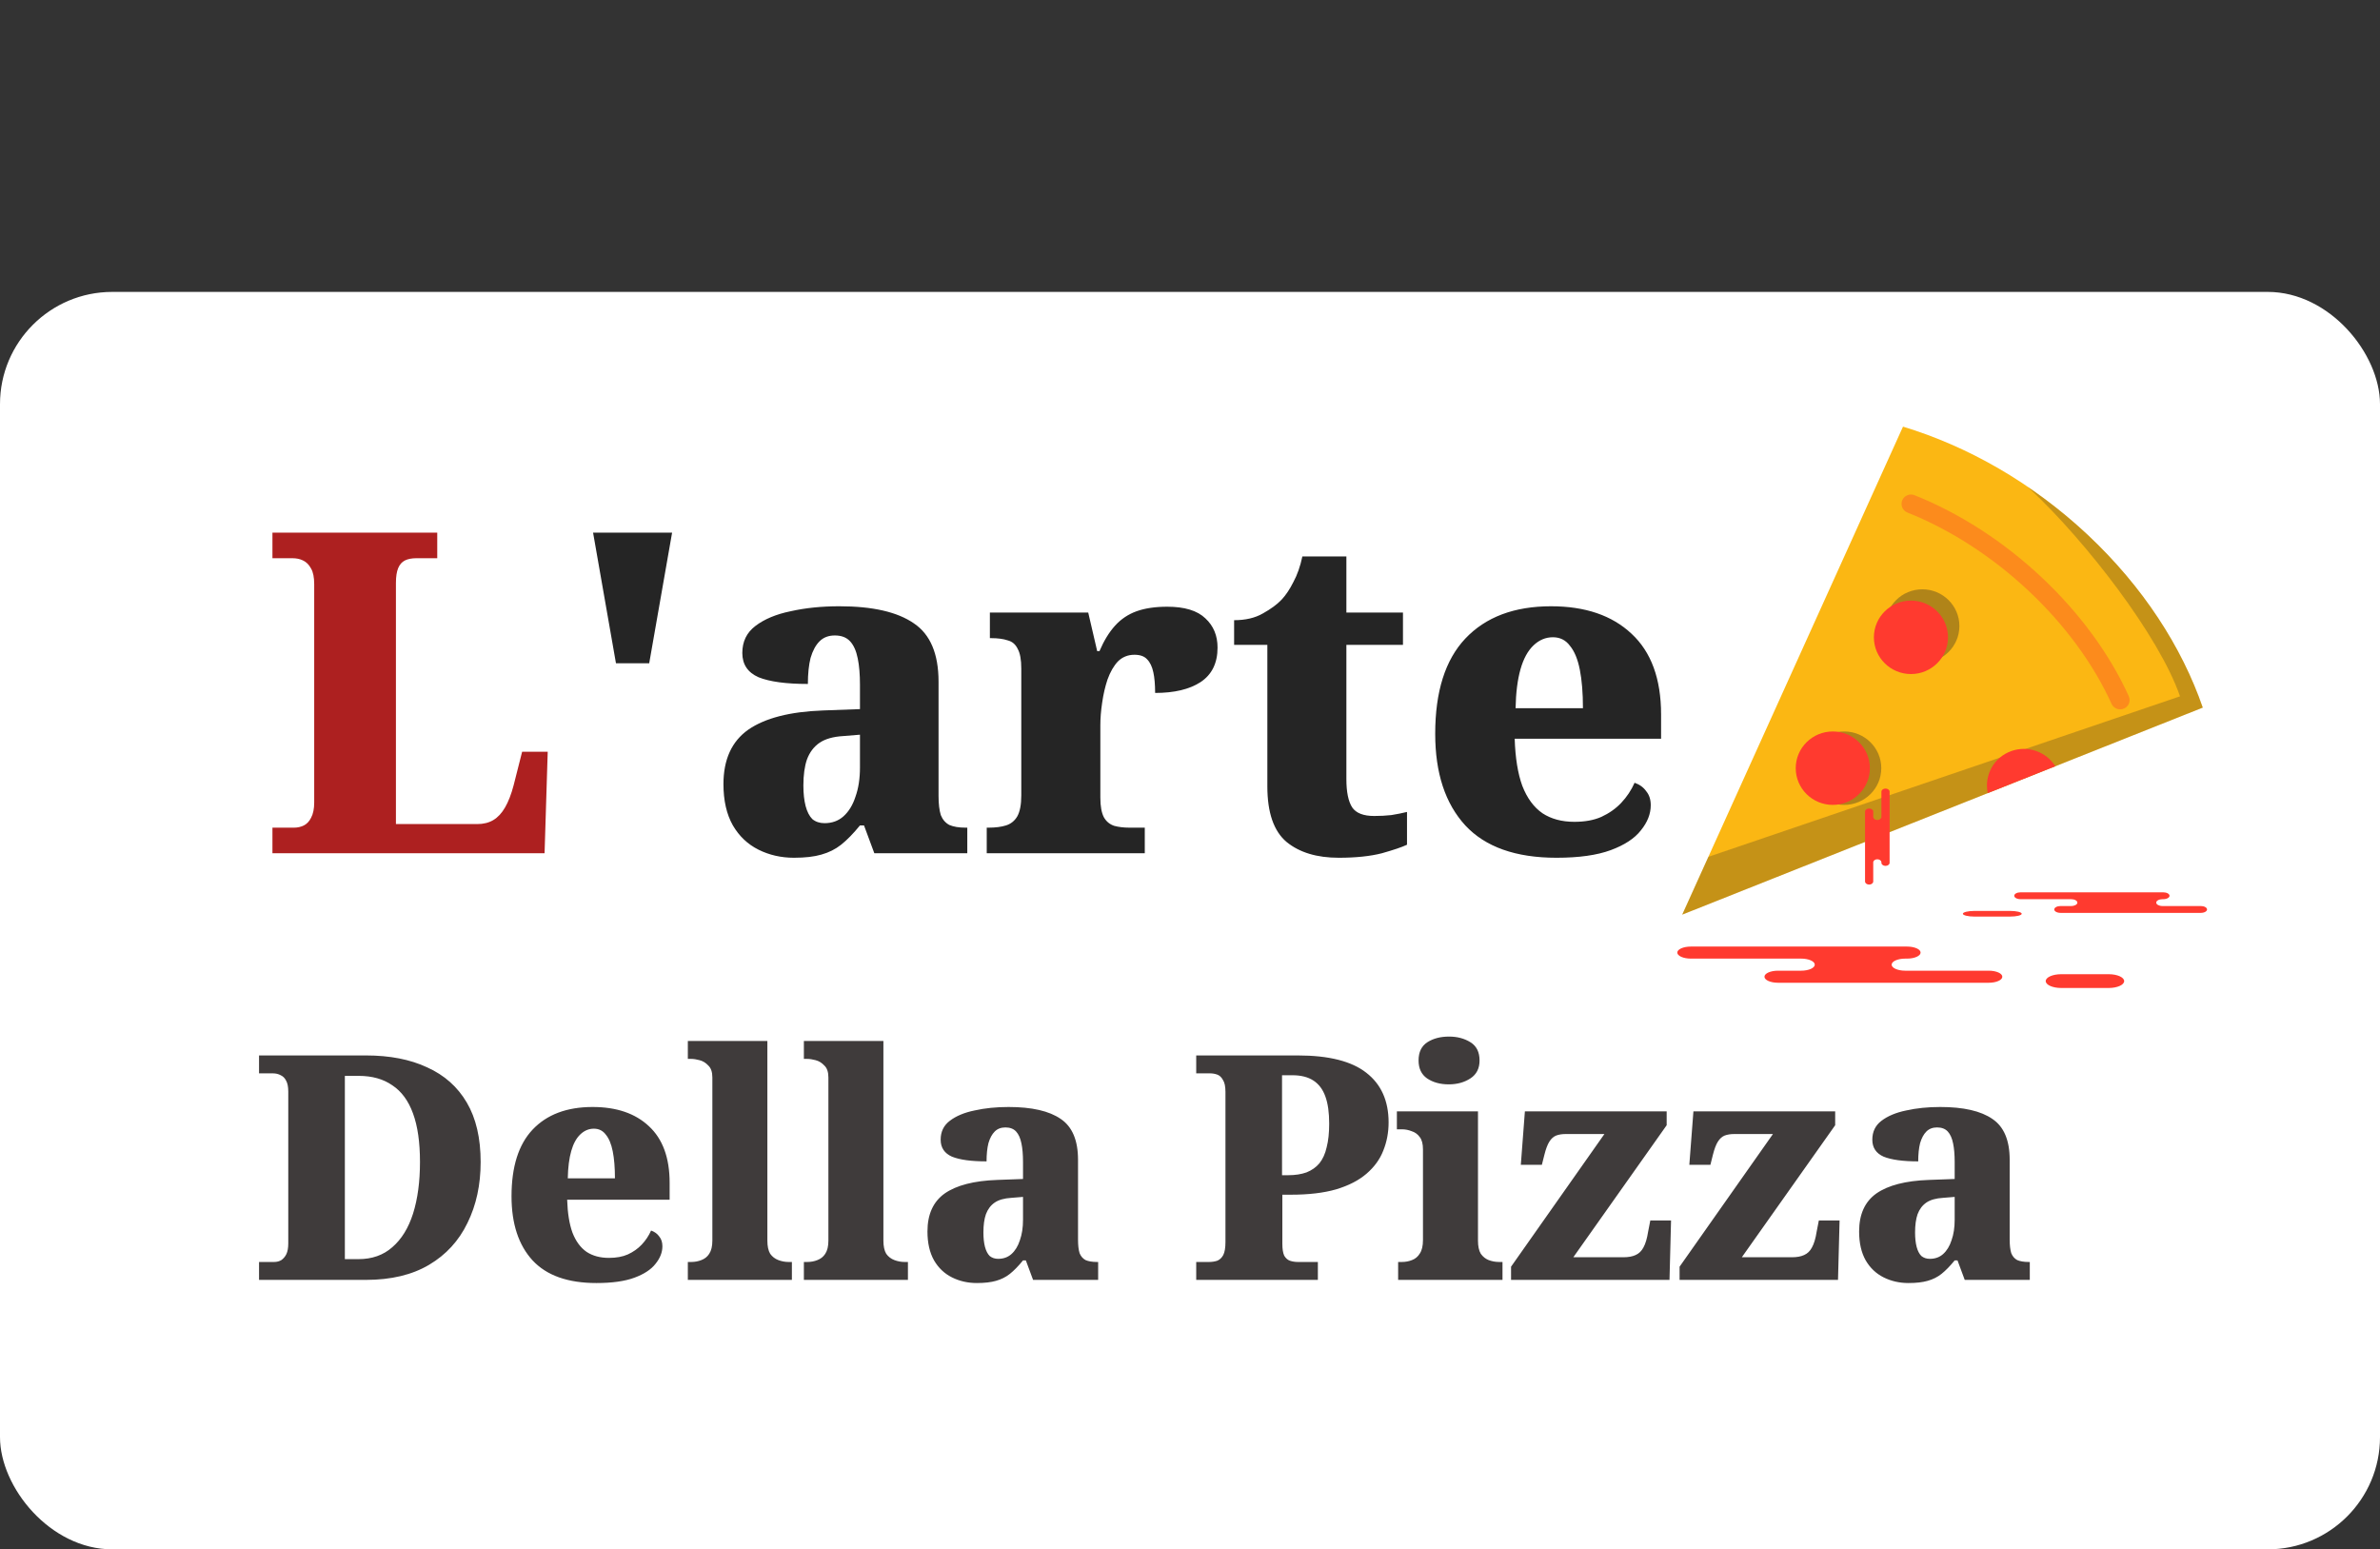 <svg width="106" height="69" viewBox="0 0 106 69" fill="none" xmlns="http://www.w3.org/2000/svg">
<rect x="0" y="0" width="106" height="69" fill="#333333" stroke="none"/>
<rect y="13" width="106" height="56" rx="5" fill="white"/>
<g clip-path="url(#clip0_109_260)">
<path d="M84.756 19C87.635 19.873 90.501 21.494 92.975 23.812C95.447 26.13 97.175 28.815 98.107 31.513L74.923 40.733L84.756 19Z" fill="#FBB713"/>
<path opacity="0.25" d="M92.975 23.812C92.123 23.014 91.222 22.304 90.293 21.674C90.34 21.717 90.39 21.757 90.437 21.801C92.91 24.119 96.16 28.313 97.093 31.011L76.087 38.159L74.923 40.733L98.107 31.513C97.175 28.815 95.447 26.13 92.975 23.812Z" fill="#252525"/>
<path opacity="0.35" d="M94.428 31.592C94.268 31.592 94.114 31.5 94.044 31.346C93.235 29.561 91.953 27.817 90.338 26.303C88.722 24.789 86.86 23.586 84.953 22.826C84.737 22.74 84.633 22.498 84.72 22.284C84.807 22.07 85.054 21.968 85.267 22.053C87.271 22.852 89.224 24.112 90.916 25.698C92.61 27.286 93.957 29.121 94.811 31.004C94.907 31.214 94.812 31.461 94.6 31.555C94.544 31.58 94.486 31.592 94.428 31.592Z" fill="#FF3A2F"/>
<path opacity="0.35" d="M87.267 27.881C87.267 28.784 86.528 29.516 85.617 29.516C84.705 29.516 83.966 28.784 83.966 27.881C83.966 26.977 84.705 26.245 85.617 26.245C86.528 26.245 87.267 26.977 87.267 27.881Z" fill="#252525"/>
<path opacity="0.35" d="M83.788 34.211C83.788 35.114 83.049 35.846 82.137 35.846C81.225 35.846 80.486 35.114 80.486 34.211C80.486 33.308 81.225 32.576 82.137 32.576C83.049 32.576 83.788 33.308 83.788 34.211Z" fill="#252525"/>
<path d="M86.76 28.383C86.76 29.286 86.021 30.019 85.11 30.019C84.198 30.019 83.459 29.286 83.459 28.383C83.459 27.48 84.198 26.748 85.11 26.748C86.021 26.748 86.76 27.48 86.76 28.383Z" fill="#FF3A2F"/>
<path d="M83.28 34.211C83.28 35.114 82.541 35.846 81.629 35.846C80.718 35.846 79.978 35.114 79.978 34.211C79.978 33.308 80.718 32.576 81.629 32.576C82.541 32.576 83.28 33.308 83.28 34.211Z" fill="#FF3A2F"/>
<path d="M89.582 33.448C88.796 33.726 88.363 34.535 88.53 35.322L91.539 34.125C91.138 33.484 90.328 33.184 89.582 33.448Z" fill="#FF3A2F"/>
<path d="M83.204 42.155H84.935C85.269 42.155 85.539 42.275 85.539 42.423C85.539 42.572 85.269 42.692 84.935 42.692H84.854C84.521 42.692 84.25 42.813 84.25 42.961C84.25 43.109 84.521 43.23 84.854 43.23H88.575C88.909 43.23 89.179 43.35 89.179 43.499C89.179 43.647 88.909 43.767 88.575 43.767H84.104H79.189C78.856 43.767 78.585 43.647 78.585 43.499C78.585 43.35 78.856 43.23 79.189 43.23H80.222C80.555 43.23 80.826 43.109 80.826 42.961C80.826 42.813 80.555 42.692 80.222 42.692H75.307C74.974 42.692 74.703 42.572 74.703 42.423C74.703 42.275 74.974 42.155 75.307 42.155H76.469H83.204Z" fill="#FF3A2F"/>
<path d="M93.916 44C94.297 44 94.606 43.863 94.606 43.693C94.606 43.524 94.297 43.386 93.916 43.386H91.802C91.421 43.386 91.112 43.524 91.112 43.693C91.112 43.863 91.421 44 91.802 44H93.916Z" fill="#FF3A2F"/>
<path d="M95.553 39.74H96.348C96.501 39.74 96.626 39.809 96.626 39.893C96.626 39.977 96.501 40.045 96.348 40.045H96.311C96.158 40.045 96.034 40.114 96.034 40.198C96.034 40.282 96.158 40.35 96.311 40.35H98.02C98.173 40.35 98.297 40.419 98.297 40.503C98.297 40.587 98.173 40.655 98.02 40.655H95.967H91.77C91.617 40.655 91.492 40.587 91.492 40.503C91.492 40.419 91.617 40.35 91.77 40.35H92.244C92.397 40.35 92.522 40.282 92.522 40.198C92.522 40.114 92.397 40.045 92.244 40.045H89.987C89.834 40.045 89.71 39.977 89.71 39.893C89.71 39.809 89.834 39.74 89.987 39.74H90.521H95.553Z" fill="#FF3A2F"/>
<path d="M89.526 40.82C89.812 40.82 90.043 40.764 90.043 40.694C90.043 40.624 89.812 40.568 89.526 40.568H87.939C87.654 40.568 87.422 40.624 87.422 40.694C87.422 40.764 87.654 40.82 87.939 40.82H89.526Z" fill="#FF3A2F"/>
<path d="M84.159 38.029V38.424C84.159 38.501 84.077 38.562 83.977 38.562C83.876 38.562 83.794 38.501 83.794 38.424V38.406C83.794 38.33 83.713 38.268 83.612 38.268C83.511 38.268 83.43 38.33 83.43 38.406V39.256C83.43 39.333 83.348 39.395 83.248 39.395C83.147 39.395 83.065 39.333 83.065 39.256V38.234V36.145C83.065 36.069 83.147 36.007 83.248 36.007C83.348 36.007 83.43 36.069 83.43 36.145V36.381C83.43 36.457 83.511 36.519 83.612 36.519C83.713 36.519 83.794 36.457 83.794 36.381V35.258C83.794 35.181 83.876 35.119 83.977 35.119C84.077 35.119 84.159 35.181 84.159 35.258V35.523V38.029Z" fill="#FF3A2F"/>
</g>
<path d="M12.134 38V36.86H13.094C13.254 36.86 13.401 36.827 13.534 36.76C13.668 36.693 13.774 36.58 13.854 36.42C13.948 36.247 13.994 36.02 13.994 35.74V26.02C13.994 25.713 13.948 25.48 13.854 25.32C13.761 25.147 13.641 25.027 13.494 24.96C13.361 24.893 13.201 24.86 13.014 24.86H12.134V23.72H19.474V24.86H18.554C18.341 24.86 18.168 24.893 18.034 24.96C17.901 25.027 17.801 25.14 17.734 25.3C17.668 25.46 17.634 25.68 17.634 25.96V36.7H21.254C21.534 36.7 21.774 36.64 21.974 36.52C22.174 36.4 22.348 36.213 22.494 35.96C22.641 35.707 22.768 35.38 22.874 34.98L23.254 33.48H24.394L24.254 38H12.134Z" fill="#AD2020"/>
<path d="M27.434 29.54L26.414 23.72H29.934L28.914 29.54H27.434ZM35.361 38.2C34.788 38.2 34.261 38.08 33.781 37.84C33.301 37.6 32.921 37.24 32.641 36.76C32.361 36.267 32.221 35.653 32.221 34.92C32.221 33.827 32.588 33.02 33.321 32.5C34.068 31.98 35.181 31.693 36.661 31.64L38.301 31.58V30.5C38.301 30.033 38.268 29.64 38.201 29.32C38.135 28.987 38.021 28.733 37.861 28.56C37.701 28.387 37.475 28.3 37.181 28.3C36.901 28.3 36.675 28.387 36.501 28.56C36.328 28.733 36.195 28.98 36.101 29.3C36.021 29.62 35.981 30.007 35.981 30.46C35.008 30.46 34.275 30.36 33.781 30.16C33.301 29.947 33.061 29.587 33.061 29.08C33.061 28.573 33.255 28.173 33.641 27.88C34.041 27.573 34.568 27.353 35.221 27.22C35.875 27.073 36.595 27 37.381 27C38.861 27 39.968 27.253 40.701 27.76C41.435 28.253 41.801 29.12 41.801 30.36V35.44C41.801 35.8 41.835 36.087 41.901 36.3C41.981 36.5 42.108 36.647 42.281 36.74C42.468 36.82 42.708 36.86 43.001 36.86H43.081V38H38.941L38.481 36.76H38.301C38.008 37.12 37.728 37.407 37.461 37.62C37.208 37.82 36.915 37.967 36.581 38.06C36.261 38.153 35.855 38.2 35.361 38.2ZM36.721 36.66C37.055 36.66 37.335 36.56 37.561 36.36C37.801 36.147 37.981 35.853 38.101 35.48C38.235 35.107 38.301 34.673 38.301 34.18V32.72L37.561 32.78C37.108 32.807 36.755 32.907 36.501 33.08C36.248 33.253 36.061 33.5 35.941 33.82C35.835 34.127 35.781 34.513 35.781 34.98C35.781 35.34 35.815 35.647 35.881 35.9C35.948 36.153 36.048 36.347 36.181 36.48C36.328 36.6 36.508 36.66 36.721 36.66ZM43.947 38V36.86H44.026C44.333 36.86 44.593 36.827 44.806 36.76C45.02 36.693 45.187 36.56 45.306 36.36C45.426 36.147 45.486 35.833 45.486 35.42V29.78C45.486 29.38 45.433 29.087 45.327 28.9C45.233 28.7 45.087 28.573 44.886 28.52C44.687 28.453 44.44 28.42 44.147 28.42H44.087V27.28H48.467L48.867 29H48.967C49.166 28.533 49.4 28.153 49.666 27.86C49.933 27.567 50.253 27.353 50.627 27.22C51 27.087 51.453 27.02 51.986 27.02C52.76 27.02 53.327 27.193 53.687 27.54C54.047 27.873 54.227 28.307 54.227 28.84C54.227 29.533 53.973 30.047 53.467 30.38C52.973 30.7 52.3 30.86 51.447 30.86C51.447 30.487 51.42 30.18 51.367 29.94C51.313 29.687 51.22 29.493 51.087 29.36C50.967 29.227 50.78 29.16 50.526 29.16C50.233 29.16 49.986 29.26 49.786 29.46C49.6 29.66 49.447 29.927 49.327 30.26C49.22 30.58 49.14 30.927 49.087 31.3C49.033 31.66 49.007 31.993 49.007 32.3V35.52C49.007 35.907 49.06 36.2 49.166 36.4C49.273 36.587 49.426 36.713 49.627 36.78C49.827 36.833 50.053 36.86 50.306 36.86H50.986V38H43.947ZM59.625 38.2C58.652 38.2 57.879 37.967 57.305 37.5C56.732 37.02 56.445 36.193 56.445 35.02V28.72H54.965V27.62C55.472 27.62 55.899 27.52 56.245 27.32C56.605 27.12 56.885 26.913 57.085 26.7C57.272 26.5 57.445 26.24 57.605 25.92C57.779 25.6 57.912 25.22 58.005 24.78H59.965V27.28H62.485V28.72H59.965V34.7C59.965 35.273 60.052 35.693 60.225 35.96C60.399 36.213 60.725 36.34 61.205 36.34C61.472 36.34 61.725 36.327 61.965 36.3C62.219 36.26 62.452 36.213 62.665 36.16V37.62C62.439 37.727 62.065 37.853 61.545 38C61.025 38.133 60.385 38.2 59.625 38.2ZM69.321 38.2C67.508 38.2 66.154 37.72 65.261 36.76C64.368 35.787 63.921 34.427 63.921 32.68C63.921 30.8 64.368 29.387 65.261 28.44C66.168 27.48 67.441 27 69.081 27C70.601 27 71.794 27.407 72.661 28.22C73.541 29.033 73.981 30.233 73.981 31.82V32.9H67.461C67.488 33.753 67.601 34.453 67.801 35C68.014 35.547 68.314 35.953 68.701 36.22C69.088 36.473 69.561 36.6 70.121 36.6C70.588 36.6 70.988 36.527 71.321 36.38C71.668 36.22 71.961 36.013 72.201 35.76C72.454 35.493 72.654 35.193 72.801 34.86C73.028 34.94 73.201 35.067 73.321 35.24C73.454 35.4 73.521 35.607 73.521 35.86C73.521 36.247 73.374 36.62 73.081 36.98C72.801 37.34 72.354 37.633 71.741 37.86C71.128 38.087 70.321 38.2 69.321 38.2ZM70.501 31.54C70.501 30.86 70.454 30.287 70.361 29.82C70.268 29.353 70.121 29 69.921 28.76C69.734 28.507 69.481 28.38 69.161 28.38C68.841 28.38 68.554 28.5 68.301 28.74C68.048 28.98 67.854 29.333 67.721 29.8C67.588 30.267 67.514 30.847 67.501 31.54H70.501Z" fill="#252525"/>
<path d="M11.537 57V56.202H12.209C12.331 56.202 12.438 56.174 12.531 56.118C12.624 56.053 12.699 55.964 12.755 55.852C12.811 55.731 12.839 55.572 12.839 55.376V48.614C12.839 48.399 12.806 48.236 12.741 48.124C12.685 48.012 12.606 47.933 12.503 47.886C12.4 47.83 12.284 47.802 12.153 47.802H11.537V47.004H16.297C17.361 47.004 18.271 47.181 19.027 47.536C19.793 47.881 20.381 48.404 20.791 49.104C21.202 49.804 21.407 50.686 21.407 51.75C21.407 52.767 21.211 53.673 20.819 54.466C20.436 55.259 19.867 55.88 19.111 56.328C18.355 56.776 17.417 57 16.297 57H11.537ZM15.961 56.076C16.568 56.076 17.072 55.899 17.473 55.544C17.884 55.189 18.192 54.69 18.397 54.046C18.602 53.393 18.705 52.627 18.705 51.75C18.705 50.873 18.602 50.154 18.397 49.594C18.192 49.025 17.884 48.605 17.473 48.334C17.072 48.054 16.573 47.914 15.975 47.914H15.359V56.076H15.961ZM26.562 57.14C25.293 57.14 24.345 56.804 23.72 56.132C23.095 55.451 22.782 54.499 22.782 53.276C22.782 51.96 23.095 50.971 23.72 50.308C24.355 49.636 25.246 49.3 26.394 49.3C27.458 49.3 28.293 49.585 28.9 50.154C29.516 50.723 29.824 51.563 29.824 52.674V53.43H25.26C25.279 54.027 25.358 54.517 25.498 54.9C25.647 55.283 25.857 55.567 26.128 55.754C26.399 55.931 26.73 56.02 27.122 56.02C27.449 56.02 27.729 55.969 27.962 55.866C28.205 55.754 28.41 55.609 28.578 55.432C28.755 55.245 28.895 55.035 28.998 54.802C29.157 54.858 29.278 54.947 29.362 55.068C29.455 55.18 29.502 55.325 29.502 55.502C29.502 55.773 29.399 56.034 29.194 56.286C28.998 56.538 28.685 56.743 28.256 56.902C27.827 57.061 27.262 57.14 26.562 57.14ZM27.388 52.478C27.388 52.002 27.355 51.601 27.29 51.274C27.225 50.947 27.122 50.7 26.982 50.532C26.851 50.355 26.674 50.266 26.45 50.266C26.226 50.266 26.025 50.35 25.848 50.518C25.671 50.686 25.535 50.933 25.442 51.26C25.349 51.587 25.297 51.993 25.288 52.478H27.388ZM30.635 57V56.202H30.789C30.948 56.202 31.097 56.174 31.237 56.118C31.387 56.062 31.503 55.969 31.587 55.838C31.68 55.698 31.727 55.502 31.727 55.25V47.984C31.727 47.741 31.666 47.564 31.545 47.452C31.433 47.331 31.302 47.251 31.153 47.214C31.013 47.177 30.892 47.158 30.789 47.158H30.635V46.36H34.177V55.25C34.177 55.502 34.219 55.698 34.303 55.838C34.397 55.969 34.518 56.062 34.667 56.118C34.816 56.174 34.966 56.202 35.115 56.202H35.269V57H30.635ZM35.803 57V56.202H35.957C36.116 56.202 36.265 56.174 36.405 56.118C36.554 56.062 36.671 55.969 36.755 55.838C36.848 55.698 36.895 55.502 36.895 55.25V47.984C36.895 47.741 36.834 47.564 36.713 47.452C36.601 47.331 36.47 47.251 36.321 47.214C36.181 47.177 36.06 47.158 35.957 47.158H35.803V46.36H39.345V55.25C39.345 55.502 39.387 55.698 39.471 55.838C39.564 55.969 39.686 56.062 39.835 56.118C39.984 56.174 40.134 56.202 40.283 56.202H40.437V57H35.803ZM43.505 57.14C43.104 57.14 42.735 57.056 42.399 56.888C42.063 56.72 41.797 56.468 41.601 56.132C41.405 55.787 41.307 55.357 41.307 54.844C41.307 54.079 41.564 53.514 42.077 53.15C42.6 52.786 43.379 52.585 44.415 52.548L45.563 52.506V51.75C45.563 51.423 45.54 51.148 45.493 50.924C45.446 50.691 45.367 50.513 45.255 50.392C45.143 50.271 44.984 50.21 44.779 50.21C44.583 50.21 44.424 50.271 44.303 50.392C44.182 50.513 44.088 50.686 44.023 50.91C43.967 51.134 43.939 51.405 43.939 51.722C43.258 51.722 42.744 51.652 42.399 51.512C42.063 51.363 41.895 51.111 41.895 50.756C41.895 50.401 42.03 50.121 42.301 49.916C42.581 49.701 42.95 49.547 43.407 49.454C43.864 49.351 44.368 49.3 44.919 49.3C45.955 49.3 46.73 49.477 47.243 49.832C47.756 50.177 48.013 50.784 48.013 51.652V55.208C48.013 55.46 48.036 55.661 48.083 55.81C48.139 55.95 48.228 56.053 48.349 56.118C48.48 56.174 48.648 56.202 48.853 56.202H48.909V57H46.011L45.689 56.132H45.563C45.358 56.384 45.162 56.585 44.975 56.734C44.798 56.874 44.592 56.977 44.359 57.042C44.135 57.107 43.85 57.14 43.505 57.14ZM44.457 56.062C44.69 56.062 44.886 55.992 45.045 55.852C45.213 55.703 45.339 55.497 45.423 55.236C45.516 54.975 45.563 54.671 45.563 54.326V53.304L45.045 53.346C44.728 53.365 44.48 53.435 44.303 53.556C44.126 53.677 43.995 53.85 43.911 54.074C43.836 54.289 43.799 54.559 43.799 54.886C43.799 55.138 43.822 55.353 43.869 55.53C43.916 55.707 43.986 55.843 44.079 55.936C44.182 56.02 44.308 56.062 44.457 56.062ZM53.277 57V56.202H53.851C53.982 56.202 54.103 56.183 54.215 56.146C54.327 56.099 54.416 56.015 54.481 55.894C54.547 55.763 54.579 55.572 54.579 55.32V48.628C54.579 48.385 54.542 48.208 54.467 48.096C54.402 47.975 54.318 47.895 54.215 47.858C54.113 47.821 54.005 47.802 53.893 47.802H53.277V47.004H57.799C59.181 47.004 60.198 47.261 60.851 47.774C61.514 48.287 61.845 49.025 61.845 49.986C61.845 50.434 61.766 50.854 61.607 51.246C61.458 51.629 61.211 51.969 60.865 52.268C60.52 52.567 60.067 52.8 59.507 52.968C58.957 53.127 58.285 53.206 57.491 53.206H57.113V55.39C57.113 55.623 57.141 55.801 57.197 55.922C57.263 56.034 57.347 56.109 57.449 56.146C57.561 56.183 57.678 56.202 57.799 56.202H58.695V57H53.277ZM57.365 52.338C57.683 52.338 57.958 52.296 58.191 52.212C58.425 52.119 58.616 51.983 58.765 51.806C58.915 51.619 59.022 51.381 59.087 51.092C59.162 50.803 59.199 50.453 59.199 50.042C59.199 49.547 59.143 49.146 59.031 48.838C58.919 48.521 58.742 48.283 58.499 48.124C58.257 47.965 57.944 47.886 57.561 47.886H57.099V52.338H57.365ZM62.27 57V56.202H62.438C62.597 56.202 62.746 56.174 62.886 56.118C63.036 56.062 63.152 55.964 63.236 55.824C63.33 55.684 63.376 55.483 63.376 55.222V51.19C63.376 50.947 63.33 50.765 63.236 50.644C63.143 50.513 63.022 50.425 62.872 50.378C62.732 50.322 62.588 50.294 62.438 50.294H62.214V49.496H65.826V55.25C65.826 55.502 65.868 55.698 65.952 55.838C66.046 55.969 66.162 56.062 66.302 56.118C66.452 56.174 66.606 56.202 66.764 56.202H66.918V57H62.27ZM64.524 48.292C64.142 48.292 63.82 48.203 63.558 48.026C63.306 47.849 63.18 47.583 63.18 47.228C63.18 46.855 63.311 46.584 63.572 46.416C63.834 46.248 64.156 46.164 64.538 46.164C64.902 46.164 65.22 46.248 65.49 46.416C65.761 46.584 65.896 46.855 65.896 47.228C65.896 47.583 65.761 47.849 65.49 48.026C65.22 48.203 64.898 48.292 64.524 48.292ZM67.299 57V56.412L71.457 50.504H69.736C69.567 50.504 69.423 50.527 69.302 50.574C69.189 50.621 69.091 50.709 69.007 50.84C68.924 50.971 68.849 51.167 68.784 51.428L68.671 51.876H67.734L67.915 49.496H74.23V50.112L70.072 55.992H72.297C72.522 55.992 72.704 55.959 72.844 55.894C72.993 55.829 73.109 55.717 73.194 55.558C73.287 55.39 73.357 55.157 73.403 54.858L73.501 54.354H74.425L74.356 57H67.299ZM74.805 57V56.412L78.963 50.504H77.241C77.073 50.504 76.929 50.527 76.807 50.574C76.695 50.621 76.597 50.709 76.513 50.84C76.429 50.971 76.355 51.167 76.289 51.428L76.177 51.876H75.239L75.421 49.496H81.735V50.112L77.577 55.992H79.803C80.027 55.992 80.209 55.959 80.349 55.894C80.499 55.829 80.615 55.717 80.699 55.558C80.793 55.39 80.863 55.157 80.909 54.858L81.007 54.354H81.931L81.861 57H74.805ZM84.999 57.14C84.598 57.14 84.229 57.056 83.893 56.888C83.557 56.72 83.291 56.468 83.095 56.132C82.899 55.787 82.801 55.357 82.801 54.844C82.801 54.079 83.058 53.514 83.571 53.15C84.094 52.786 84.873 52.585 85.909 52.548L87.057 52.506V51.75C87.057 51.423 87.034 51.148 86.987 50.924C86.941 50.691 86.861 50.513 86.749 50.392C86.637 50.271 86.479 50.21 86.273 50.21C86.077 50.21 85.919 50.271 85.797 50.392C85.676 50.513 85.583 50.686 85.517 50.91C85.461 51.134 85.433 51.405 85.433 51.722C84.752 51.722 84.239 51.652 83.893 51.512C83.557 51.363 83.389 51.111 83.389 50.756C83.389 50.401 83.525 50.121 83.795 49.916C84.075 49.701 84.444 49.547 84.901 49.454C85.359 49.351 85.863 49.3 86.413 49.3C87.449 49.3 88.224 49.477 88.737 49.832C89.251 50.177 89.507 50.784 89.507 51.652V55.208C89.507 55.46 89.531 55.661 89.577 55.81C89.633 55.95 89.722 56.053 89.843 56.118C89.974 56.174 90.142 56.202 90.347 56.202H90.403V57H87.505L87.183 56.132H87.057C86.852 56.384 86.656 56.585 86.469 56.734C86.292 56.874 86.087 56.977 85.853 57.042C85.629 57.107 85.345 57.14 84.999 57.14ZM85.951 56.062C86.185 56.062 86.381 55.992 86.539 55.852C86.707 55.703 86.833 55.497 86.917 55.236C87.011 54.975 87.057 54.671 87.057 54.326V53.304L86.539 53.346C86.222 53.365 85.975 53.435 85.797 53.556C85.62 53.677 85.489 53.85 85.405 54.074C85.331 54.289 85.293 54.559 85.293 54.886C85.293 55.138 85.317 55.353 85.363 55.53C85.41 55.707 85.48 55.843 85.573 55.936C85.676 56.02 85.802 56.062 85.951 56.062Z" fill="#3F3B3B"/>
<defs>
<clipPath id="clip0_109_260">
<rect width="25" height="25" fill="white" transform="translate(74 19)"/>
</clipPath>
</defs>
</svg>
